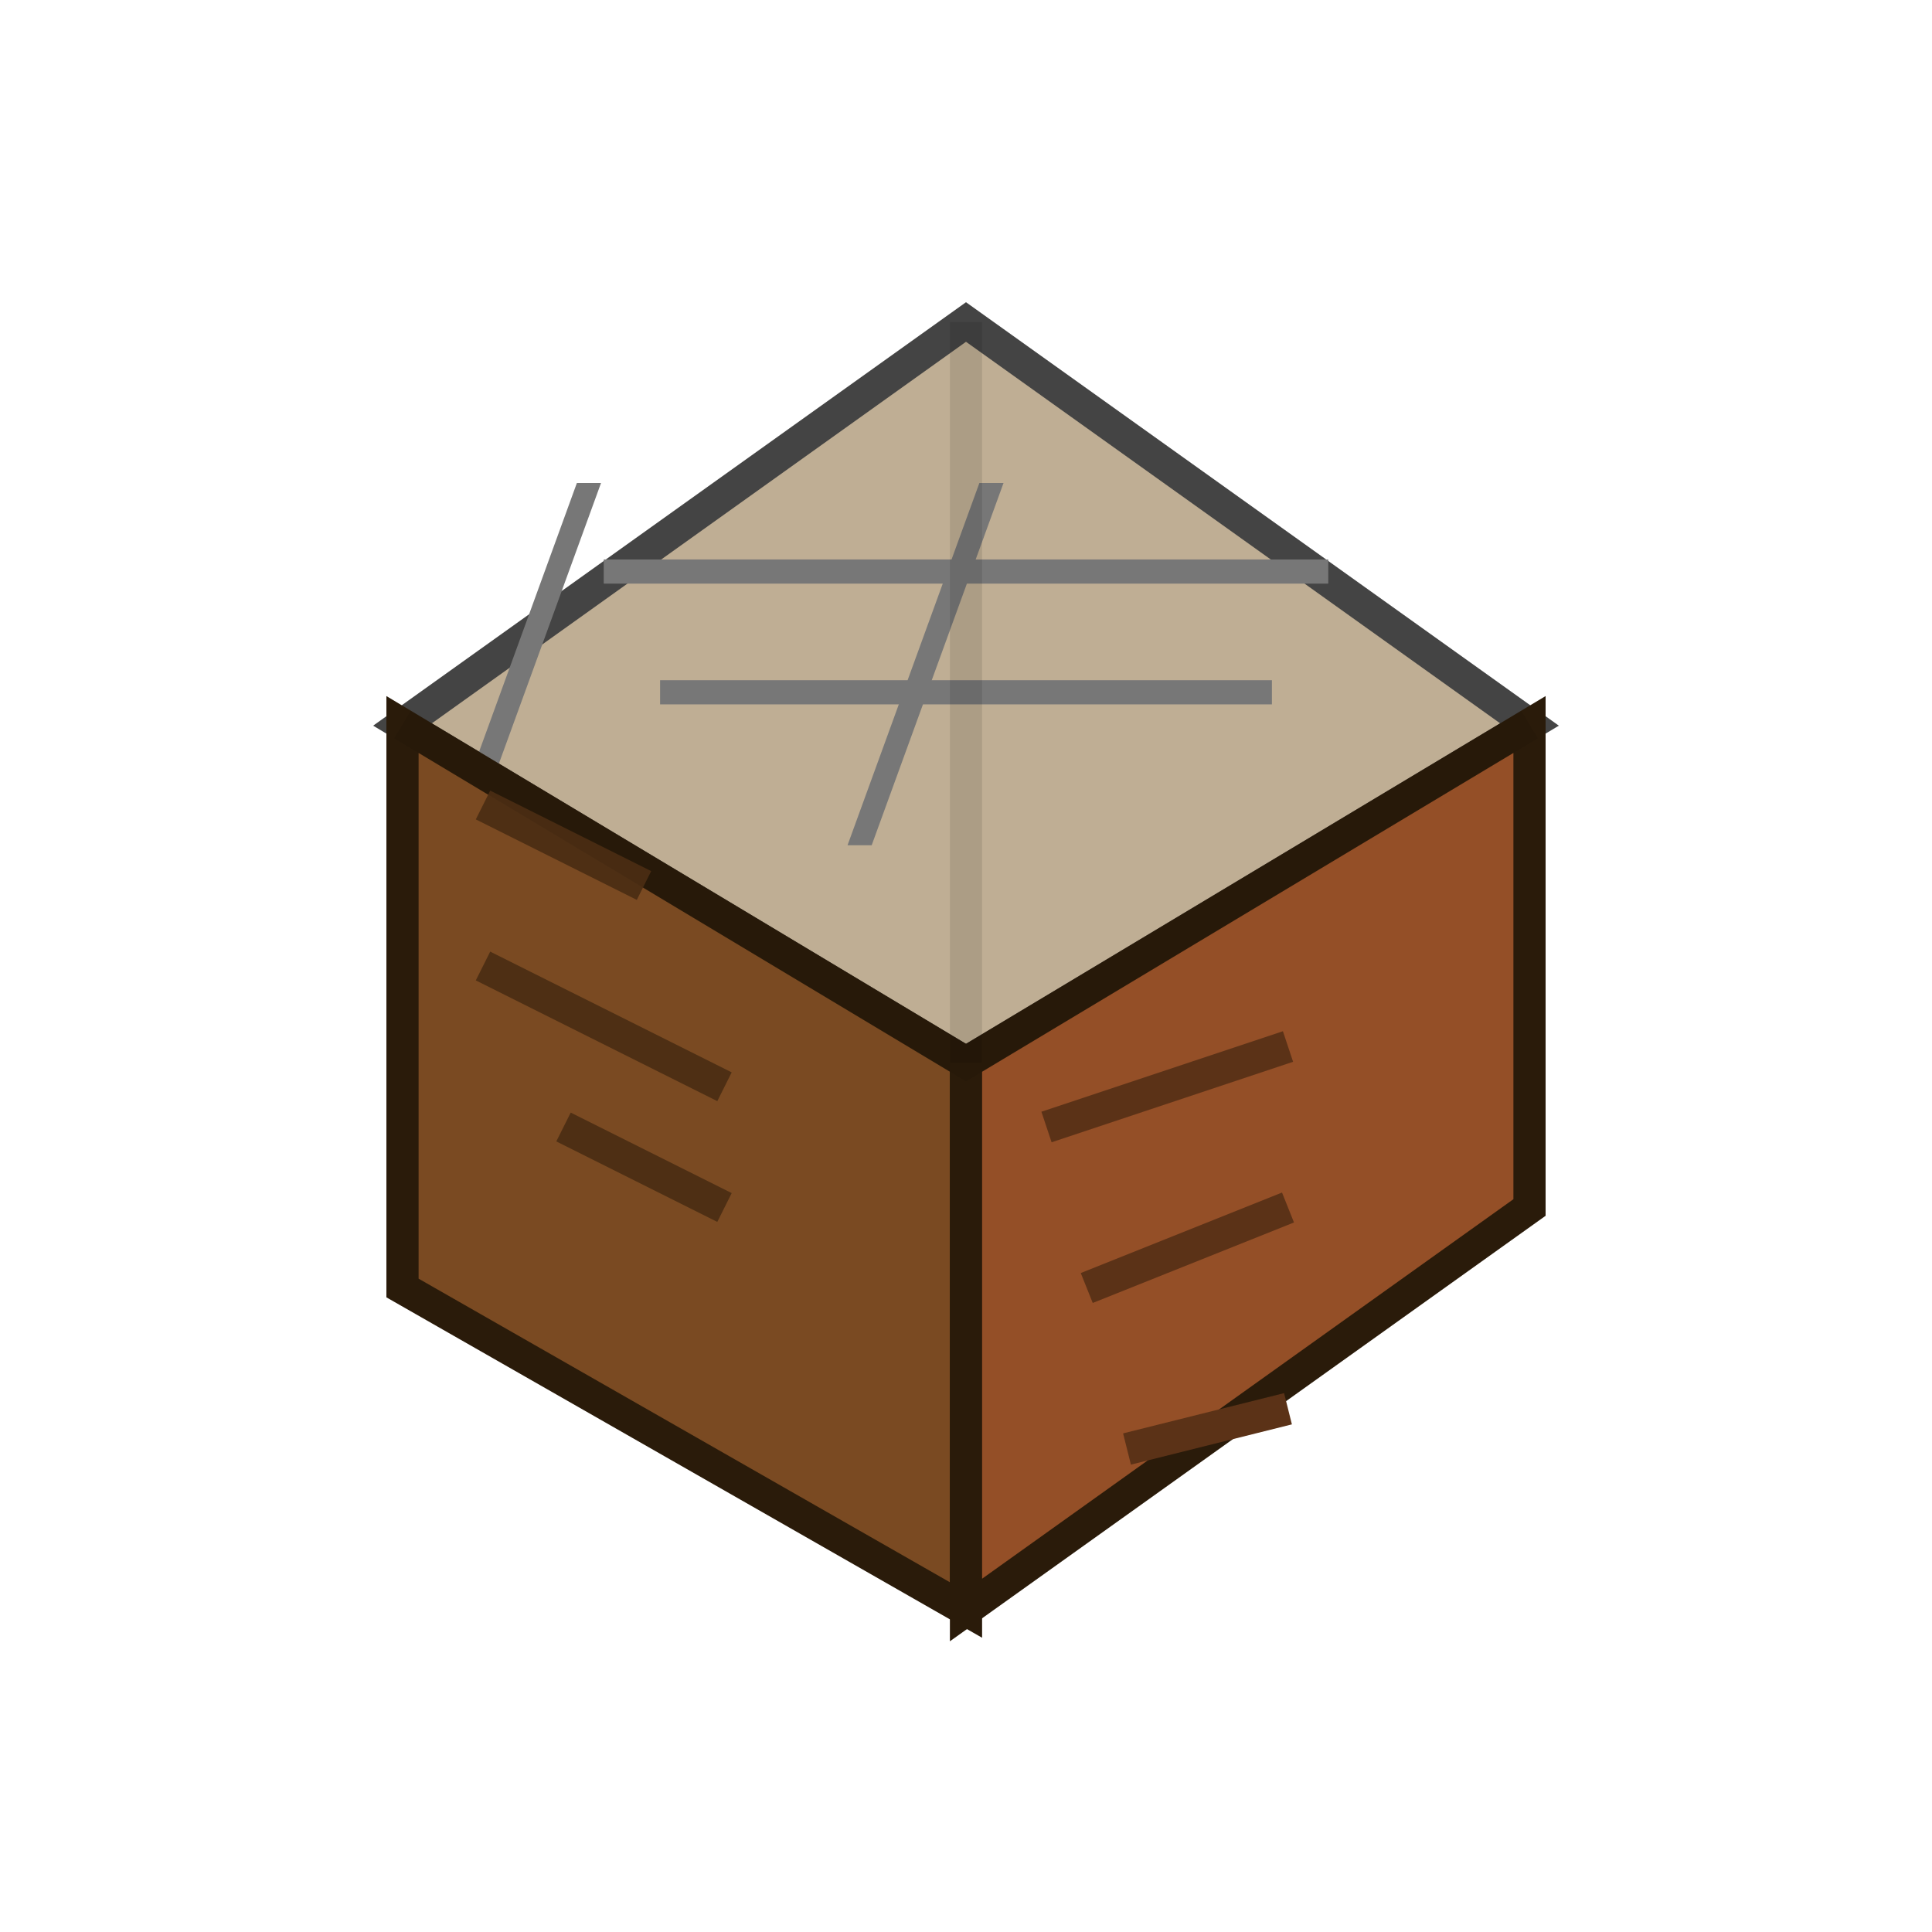 <?xml version="1.0" encoding="UTF-8"?>
<svg xmlns="http://www.w3.org/2000/svg" width="24" height="24" viewBox="0 0 24 24">
  <!-- Top face: crafting grid (isometric rhombus) -->
  <polygon points="5,9 12,4 19,9 12,13.2" fill="#bfae94" stroke="#444" stroke-width="0.4"/>
  <!-- Simulated 3x3 grid lines (skewed to fit rhombus) -->
  <path d="M7.5,7.1 L16.5,7.1" stroke="#777" stroke-width="0.3"/>
  <path d="M8.2,8.6 L15.8,8.6" stroke="#777" stroke-width="0.3"/>
  <path d="M9.5,6 L9.5,10.5" stroke="#777" stroke-width="0.3" transform="skewX(-20)"/>
  <path d="M14.5,6 L14.5,10.5" stroke="#777" stroke-width="0.3" transform="skewX(-20)"/>

  <!-- Left face: wood texture -->
  <polygon points="5,9 5,16 12,20 12,13.2" fill="#7a4a22" stroke="#2a1b0a" stroke-width="0.4"/>
  <path d="M6 10 l2 1 M6 12 l3 1.5 M7 14 l2 1" stroke="#4e2f14" stroke-width="0.4"/>

  <!-- Right face: wood planks -->
  <polygon points="19,9 19,15 12,20 12,13.2" fill="#944f27" stroke="#2a1b0a" stroke-width="0.4"/>
  <path d="M13 14 l3 -1 M13.5 16 l2.5 -1 M14 18 l2 -0.5" stroke="#5b3217" stroke-width="0.4"/>

  <!-- Subtle depth enhancement -->
  <path d="M12,4 L12,13.2" stroke="#000" stroke-opacity="0.1" stroke-width="0.4"/>
  <path d="M5,9 L12,13.2 L19,9" fill="none" stroke="#000" stroke-opacity="0.08" stroke-width="0.4"/>
</svg>